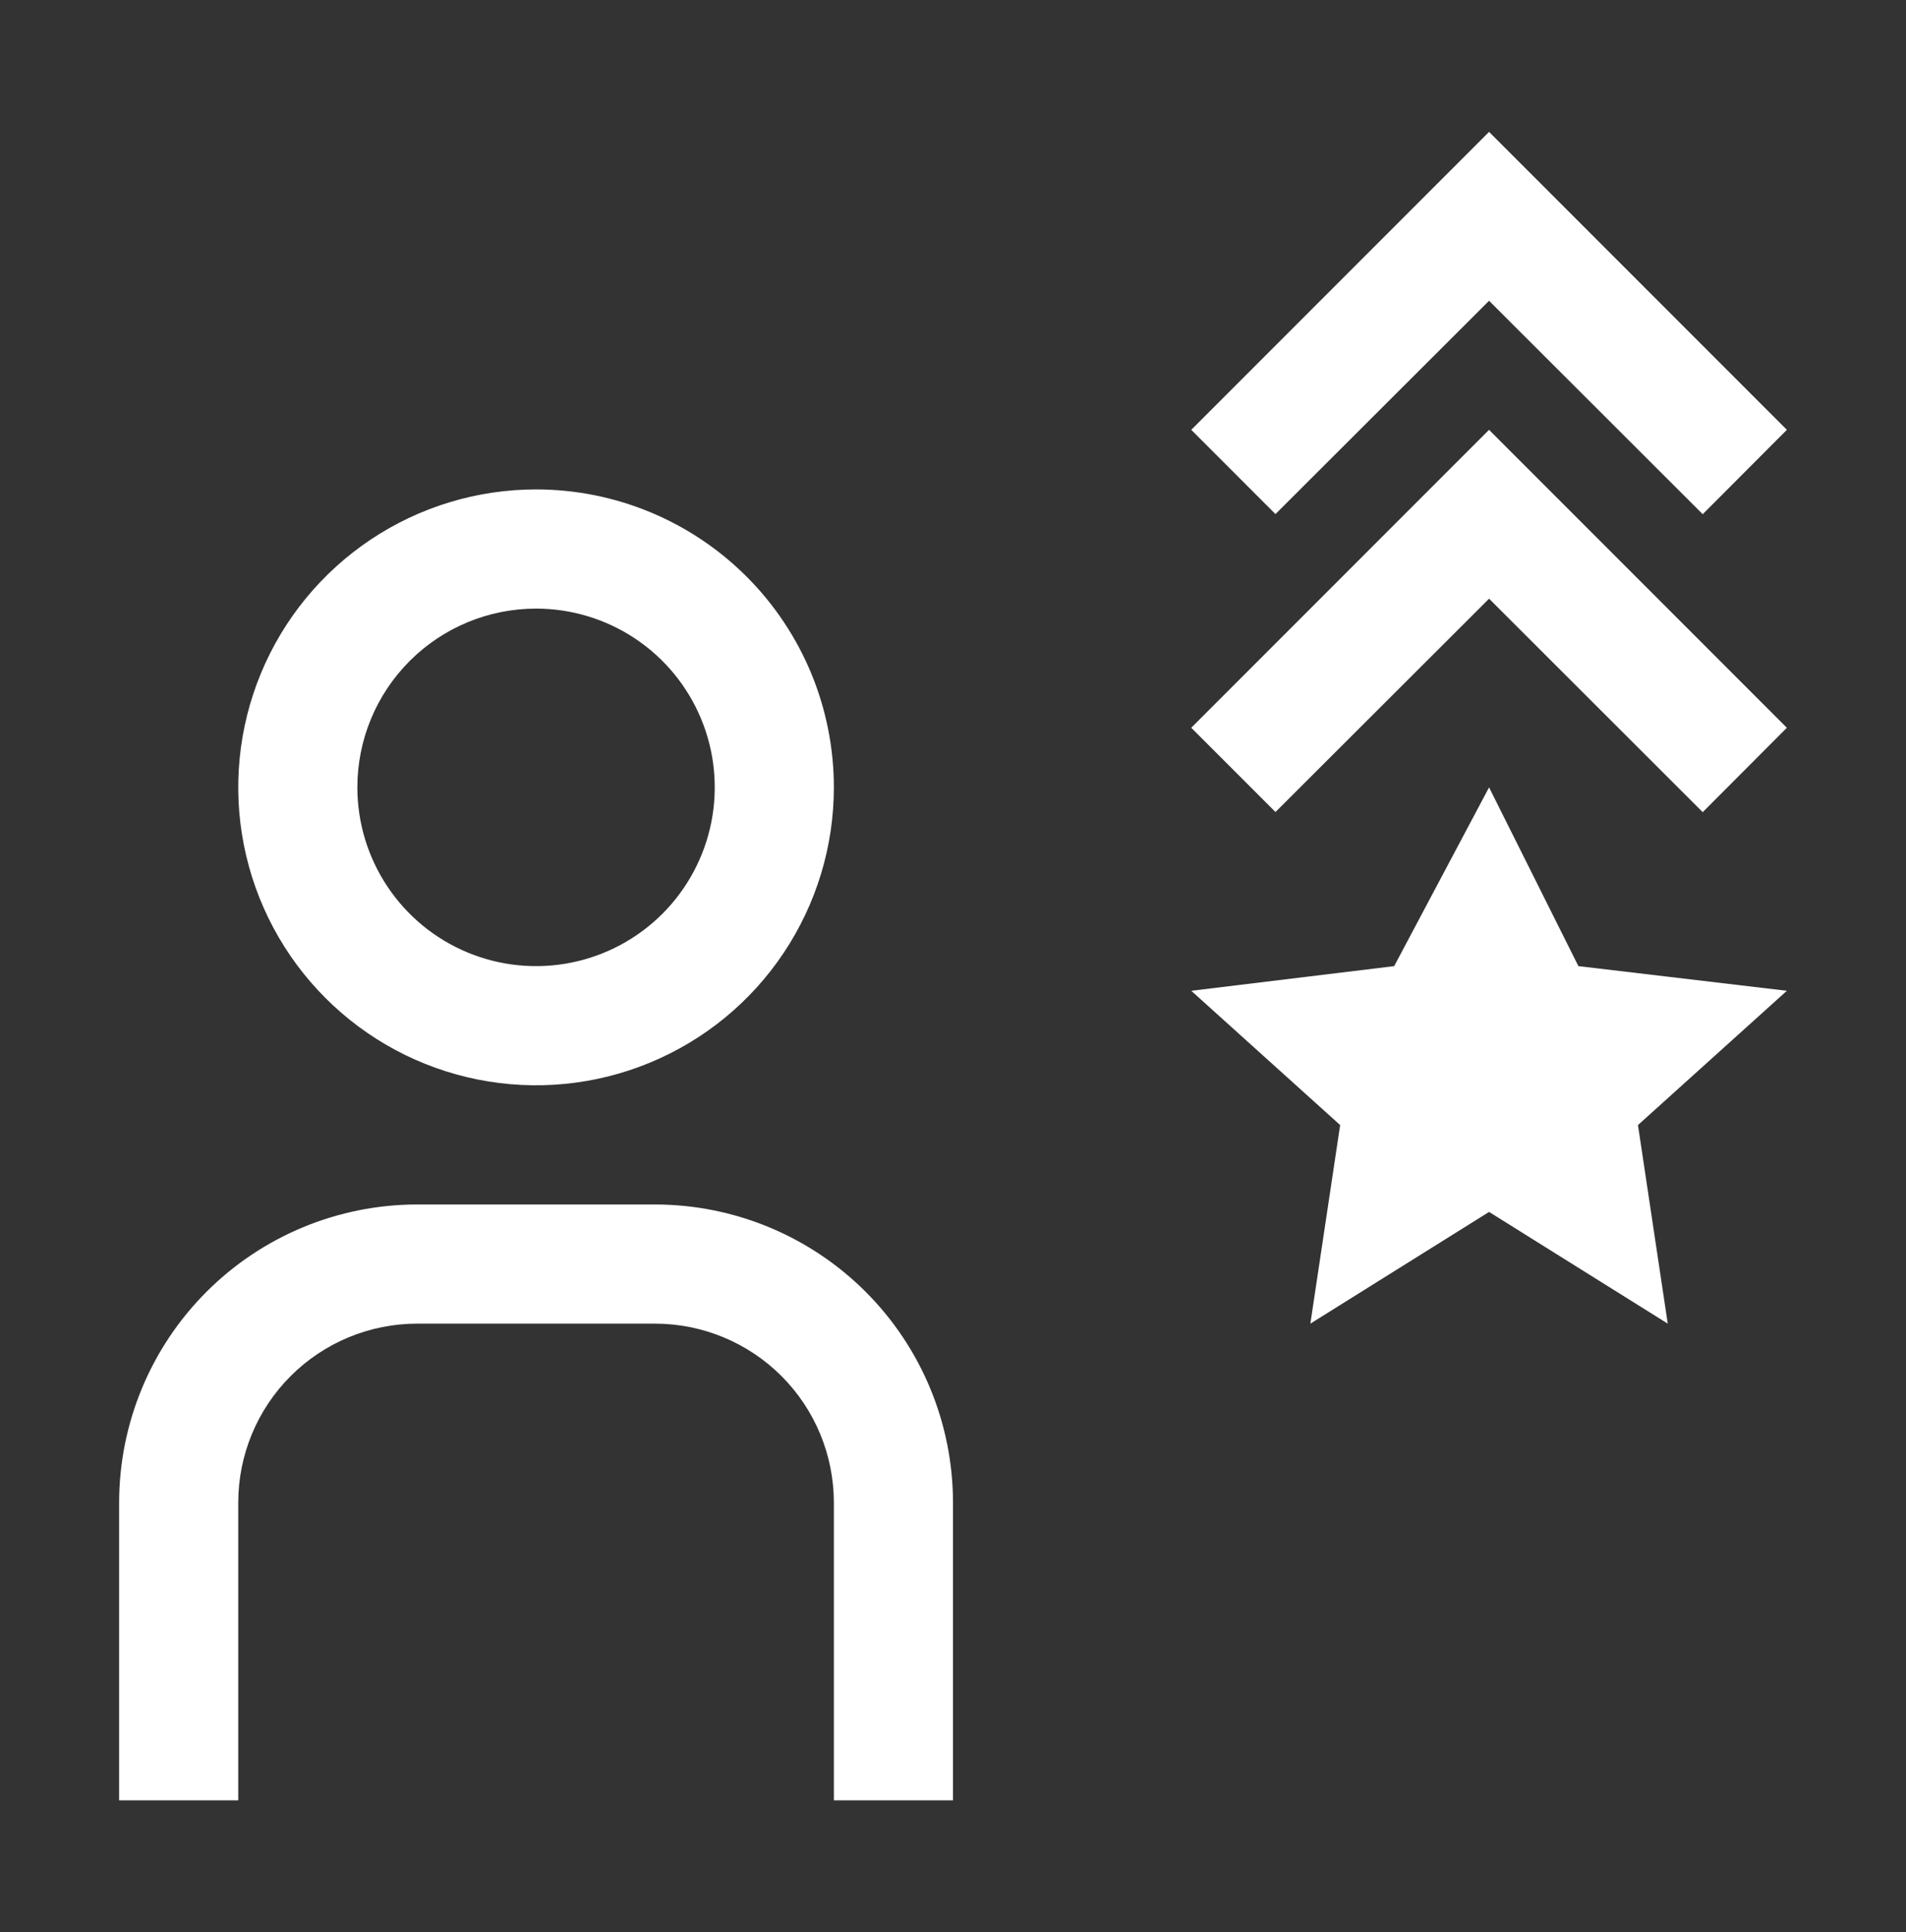 <svg width="75" height="76" viewBox="0 0 75 76" fill="none" xmlns="http://www.w3.org/2000/svg">
<rect x="0" y="0" width="75" height="76" fill="#333333" stroke="none"/>
<path d="M58.594 30.969L54.86 38L46.875 38.97L52.734 44.251L51.562 52.062L58.594 47.668L65.625 52.062L64.453 44.251L70.312 38.97L62.109 38L58.594 30.969Z" fill="white"/>
<path d="M50.189 31.939L58.594 23.548L67.001 31.944L70.312 28.625L58.594 16.906L46.875 28.625L50.189 31.939Z" fill="white"/>
<path d="M50.189 20.22L58.594 11.83L67.001 20.225L70.312 16.906L58.594 5.188L46.875 16.906L50.189 20.22Z" fill="white"/>
<path d="M37.5 70.812H32.812V59.094C32.81 57.23 32.069 55.442 30.751 54.124C29.433 52.806 27.645 52.065 25.781 52.062H16.406C14.542 52.065 12.755 52.806 11.437 54.124C10.118 55.442 9.377 57.23 9.375 59.094V70.812H4.688V59.094C4.691 55.987 5.927 53.008 8.124 50.811C10.321 48.614 13.299 47.379 16.406 47.375H25.781C28.888 47.379 31.867 48.614 34.064 50.811C36.261 53.008 37.496 55.987 37.5 59.094V70.812Z" fill="white"/>
<path d="M21.094 23.938C22.484 23.938 23.844 24.35 25 25.122C26.156 25.895 27.058 26.993 27.59 28.278C28.122 29.563 28.261 30.977 27.99 32.34C27.719 33.704 27.049 34.957 26.066 35.941C25.082 36.924 23.829 37.594 22.465 37.865C21.102 38.136 19.688 37.997 18.403 37.465C17.118 36.933 16.02 36.031 15.248 34.875C14.475 33.719 14.062 32.359 14.062 30.969C14.062 29.104 14.803 27.316 16.122 25.997C17.441 24.678 19.229 23.938 21.094 23.938ZM21.094 19.25C18.776 19.25 16.51 19.937 14.583 21.225C12.656 22.513 11.154 24.343 10.267 26.484C9.38 28.625 9.148 30.982 9.6 33.255C10.052 35.528 11.168 37.616 12.807 39.255C14.446 40.894 16.534 42.01 18.808 42.462C21.081 42.914 23.437 42.682 25.578 41.795C27.72 40.908 29.55 39.407 30.837 37.479C32.125 35.552 32.812 33.286 32.812 30.969C32.812 29.43 32.509 27.906 31.921 26.484C31.331 25.062 30.468 23.77 29.38 22.682C28.292 21.594 27 20.731 25.578 20.142C24.157 19.553 22.633 19.25 21.094 19.25Z" fill="white"/>
</svg>
